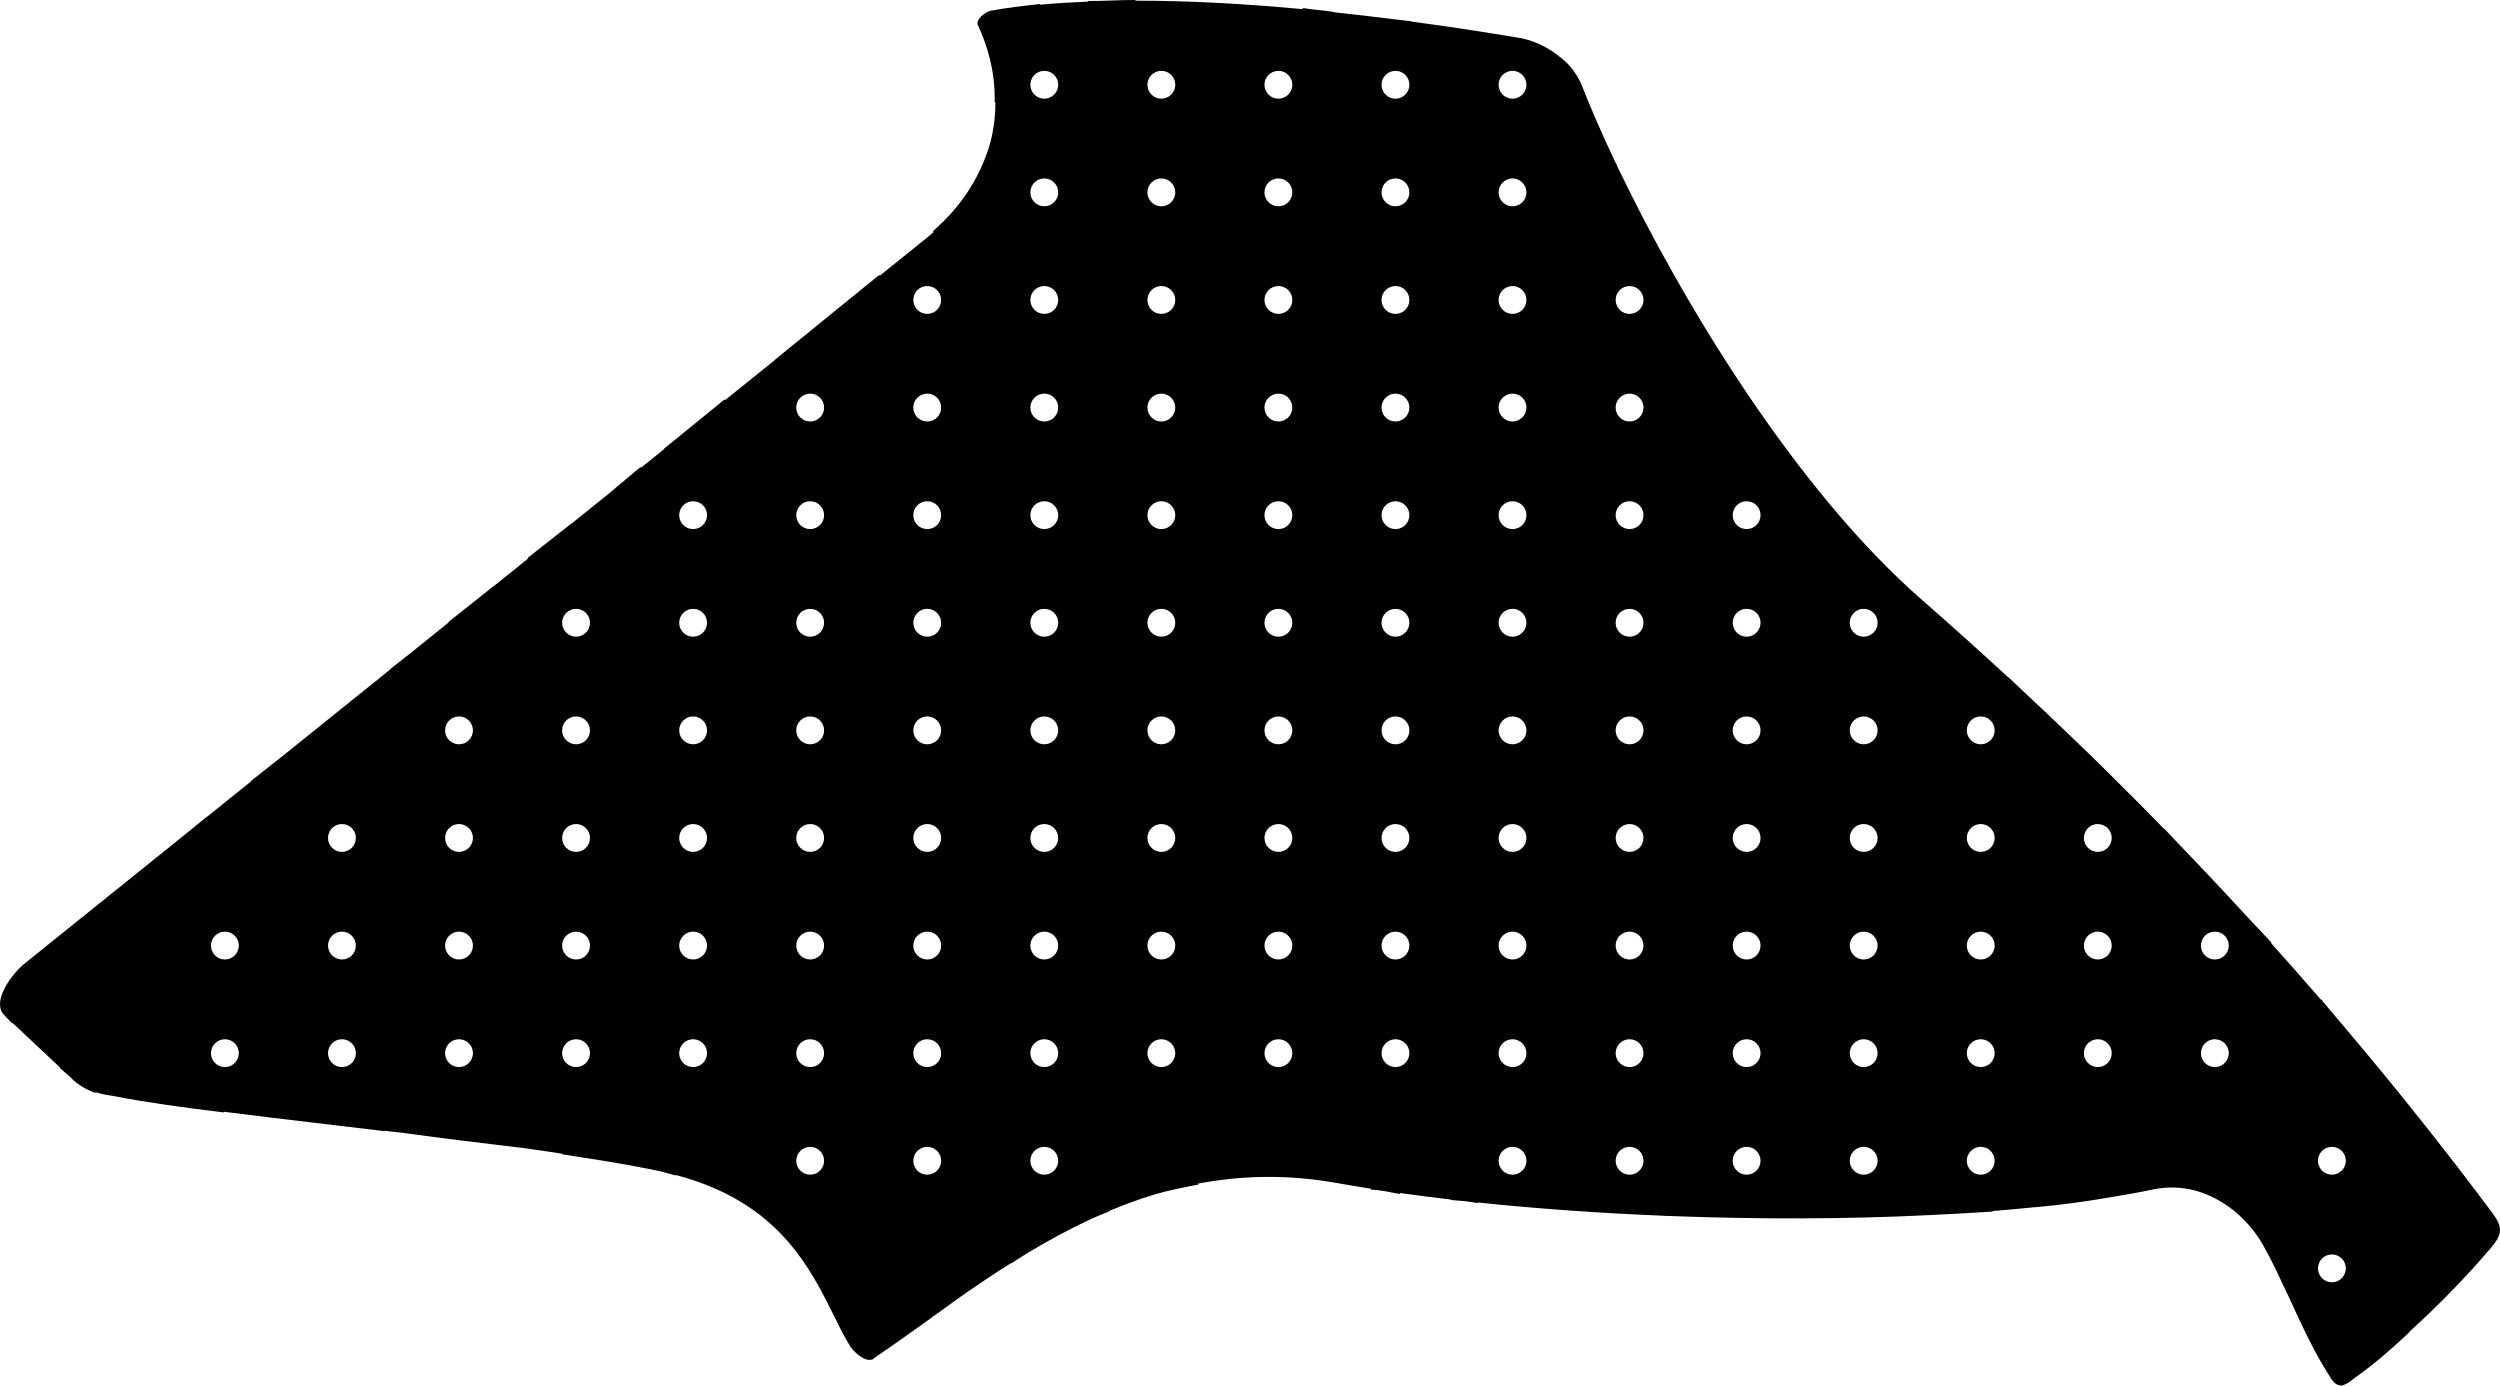 <?xml version="1.0" encoding="utf-8"?>
<!-- Generator: Adobe Illustrator 16.0.0, SVG Export Plug-In . SVG Version: 6.00 Build 0)  -->
<!DOCTYPE svg PUBLIC "-//W3C//DTD SVG 1.1//EN" "http://www.w3.org/Graphics/SVG/1.1/DTD/svg11.dtd">
<svg version="1.1" id="Layer_1" xmlns="http://www.w3.org/2000/svg" xmlns:xlink="http://www.w3.org/1999/xlink" x="0px" y="0px"
	 width="1208.186px" height="669.602px" viewBox="0 0 1208.186 669.602" enable-background="new 0 0 1208.186 669.602"
	 xml:space="preserve">
<path d="M1135.837,499.726c-4.73-5.655-9.47-11.276-14.188-16.841c-0.025,0.057-0.042,0.11-0.063,0.163
	c-7.877-9.104-15.848-18.146-23.911-27.119c0.015-0.146,0.021-0.305,0.034-0.445c-4.147-4.413-8.305-8.825-12.454-13.236
	c-10.75-11.722-21.676-23.324-32.771-34.825c-2.231-2.371-4.464-4.742-6.695-7.113c-0.01,0.062-0.018,0.125-0.024,0.188
	c-7.77-7.973-15.614-15.893-23.558-23.762c0-0.004,0-0.008,0.002-0.012c-7.384-7.416-14.865-14.646-22.417-21.846
	c-7.386-7.088-14.837-14.146-22.37-21.159c-2.352-2.221-4.706-4.45-7.062-6.694c0.004,0.059,0.007,0.115,0.011,0.172
	c-13.37-12.33-26.972-24.551-40.826-36.666C867.98,237.138,812.816,145.714,781.518,80.217c0.017-0.002,0.03-0.002,0.052-0.002
	c-0.382-0.75-0.733-1.474-1.105-2.215c-6.582-13.889-12.062-26.561-16.271-37.381c-0.438-1.005-0.954-1.982-1.506-2.947
	c-0.262-0.458-0.522-0.906-0.797-1.349c-0.002-0.005-0.008-0.007-0.011-0.012c-1.812-2.935-3.982-5.514-6.85-7.882
	c-0.018,0-0.029,0.002-0.045,0.004c-6.396-5.601-14.704-9.484-22.744-10.463c-16.572-2.758-33.384-5.306-50.207-7.562
	c-0.018-0.054-0.045-0.105-0.06-0.158c-2.694-0.241-5.81-0.703-8.993-1.029c-9.521-1.216-19.033-2.324-28.501-3.326
	c-0.002-0.04-0.005-0.078-0.007-0.12c-4.979-0.864-9.738-1.01-14.717-1.876c-0.104,0.169-0.229,0.333-0.359,0.496
	c-27.739-2.576-54.865-4.07-80.348-4.067c-0.215-0.109-0.438-0.219-0.646-0.33c-7.859-0.001-14.784,0.504-22.646,0.504
	c0,0.094,0,0.188,0.004,0.28c-7.93,0.316-15.637,0.812-23.104,1.488c-0.018-0.109-0.032-0.218-0.051-0.329
	c-8.365,0.938-16.73,1.875-24.159,3.318c-2.884,0.864-7.285,4.541-5.698,7.21c4.476,9.664,8.364,22.646,7.934,36.927
	c0.132-0.028,0.271-0.051,0.403-0.077c-0.021,6.322-0.771,12.87-2.456,19.483c-4.234,14.762-12.538,29.806-27.954,43.046
	c0.238,0.035,0.479,0.074,0.721,0.11c-1.188,1.054-2.408,2.1-3.677,3.135l-22.427,18.036c-0.17-0.052-0.346-0.102-0.513-0.152
	l-50.562,41.105c0.052,0,0.103,0.002,0.147,0.005l-23.87,19.2c-0.146-0.057-0.3-0.111-0.438-0.168l-29.065,23.653
	c-0.021,0.104-0.048,0.201-0.068,0.306l-11.151,8.971c-0.082-0.112-0.16-0.217-0.243-0.335l-13.198,11.034
	c0.047,0,0.097-0.003,0.146-0.003l-20.322,16.345c-0.028-0.015-0.062-0.03-0.091-0.044l-20.985,16.512
	c-0.017,0.18-0.031,0.346-0.047,0.521l-16.293,13.106c-0.013-0.025-0.021-0.046-0.033-0.07l-22.215,17.669
	c0.137-0.017,0.282-0.026,0.419-0.041l-19.312,15.535l-8.942,7.004c-0.001,0.064-0.005,0.131-0.008,0.196l-51.386,41.333
	l-15.754,12.414c0.001,0.088,0,0.17,0,0.258l-21.476,17.271c-0.008-0.023-0.016-0.053-0.021-0.079l-14.66,11.89L11.37,466.07
	c-6.853,5.981-15.579,18.819-9.089,24.733l3.462,3.683c0.11-0.034,0.237-0.065,0.354-0.104l23.062,21.652
	c-0.158-0.046-0.325-0.085-0.48-0.134l5.336,4.688c3.463,3.68,7.211,5.7,11.686,7.504c0.362-0.105,0.544-0.164,0.728-0.219
	c0.803,0.257,1.609,0.492,2.431,0.697c0.055,0.03,0.103,0.062,0.161,0.099c0.434,0.076,0.865,0.15,1.299,0.229
	c1.216,0.257,2.438,0.479,3.678,0.639c17.523,3.392,35.558,5.846,54.307,8.083c-0.021-0.11-0.042-0.224-0.062-0.331
	c7.041,0.898,14.108,1.773,21.194,2.625c-0.001,0.006,0,0.012-0.001,0.018c18.751,2.234,37.503,4.478,56.253,6.712
	c0.033-0.062,0.072-0.109,0.105-0.174c3.188,0.368,6.371,0.738,9.551,1.109c19.107,2.644,37.363,4.823,55.609,7
	c-0.002-0.013-0.004-0.025-0.009-0.038c6.988,0.964,13.88,1.963,20.667,3.004c-0.012,0.092-0.021,0.19-0.033,0.281
	c14.646,2.26,28.099,4.317,41.064,6.905c2.364,0.479,4.717,0.967,7.037,1.464c2.599,0.795,4.256,1.082,6.853,1.876
	c0.021-0.074,0.05-0.146,0.071-0.219c45.789,12.062,62.356,40.06,73.896,62.979c-0.041-0.003-0.083-0.007-0.124-0.009
	c0.284,0.479,0.578,0.987,0.876,1.508c3.503,7.014,6.577,13.498,9.939,18.83c2.21,2.777,6.571,6.717,9.754,5.963
	c0.587-0.039,1.054-0.203,1.277-0.623c14.354-9.809,29.21-20.555,44.064-31.298c-0.001-0.003-0.001-0.004-0.001-0.006
	c7.312-5.043,14.746-10.007,22.329-14.771c0.011,0.07,0.021,0.143,0.03,0.212c2.729-1.812,5.473-3.562,8.231-5.276
	c9.815-5.872,19.896-11.354,30.282-16.188c2.946-1.311,5.911-2.584,8.938-3.771c-0.016-0.062-0.021-0.124-0.031-0.186
	c7.161-3.018,14.477-5.699,21.957-7.986c-0.001,0.008,0,0.016,0,0.021c6.489-1.942,13.917-3.39,21.348-4.831
	c-0.215-0.111-0.421-0.229-0.629-0.35c20.725-3.977,42.744-4.629,66.402-0.512c5.649,1.018,11.477,1.985,17.438,2.924
	c0.029,0.154,0.067,0.311,0.082,0.468c4.763,0.146,9.019,1.229,13.991,2.093l-0.146-0.5c7.967,1.119,16.147,2.163,24.521,3.142
	l0.075,0.25c4.04,0.354,8.799,0.504,13.054,1.588l-0.118-0.401c28.649,3.003,59.113,5.163,89.935,6.416
	c0.016,0.021,0.032,0.033,0.049,0.049c0.854,0.026,1.735,0.044,2.629,0.062c42.834,1.668,86.247,1.577,126.304-0.449
	c10.255-0.477,20.288-1.042,30.021-1.688c0.007-0.088,0.014-0.173,0.021-0.26c6.744-0.538,13.355-1.135,19.806-1.799
	c0.003,0.017,0.007,0.026,0.012,0.04c12.697-1.096,24.829-2.783,36.263-4.736c7.586-1.216,14.826-2.54,21.647-3.983
	c7.003-1.383,13.707-1.065,19.933,0.521c14.085,3.798,25.817,13.942,32.857,26.099c2.475,4.386,4.76,8.86,6.959,13.388
	c1.612,3.487,3.213,7.04,4.938,10.56c0-0.039-0.004-0.072-0.006-0.109c6.309,13.655,12.407,27.453,20.701,40.281
	c1.036,1.739,2.062,2.892,3.174,3.487c1.485,0.918,2.826,0.75,4.547-0.205c1.235-0.601,2.604-1.567,4.182-2.923
	c9.734-6.85,17.812-13.988,26.396-22.065c-0.062-0.021-0.114-0.038-0.174-0.062c14.125-12.79,27.396-26.364,39.771-40.896
	c5.192-6.272,5.771-9.593,0.509-16.657C1182.426,556.611,1159.559,527.831,1135.837,499.726z M108.685,515.698
	c-3.719,0-6.731-3.02-6.731-6.732s3.016-6.729,6.731-6.729s6.73,3.015,6.73,6.729S112.405,515.698,108.685,515.698z
	 M108.685,463.698c-3.719,0-6.731-3.02-6.731-6.732s3.016-6.729,6.731-6.729s6.73,3.015,6.73,6.729S112.405,463.698,108.685,463.698
	z M165.255,515.698c-3.721,0-6.732-3.02-6.732-6.732s3.015-6.729,6.732-6.729s6.729,3.015,6.729,6.729
	S168.974,515.698,165.255,515.698z M165.255,463.698c-3.721,0-6.732-3.02-6.732-6.732s3.015-6.729,6.732-6.729
	s6.729,3.015,6.729,6.729S168.974,463.698,165.255,463.698z M165.255,411.698c-3.721,0-6.732-3.019-6.732-6.732
	c0-3.713,3.015-6.729,6.732-6.729s6.729,3.017,6.729,6.729C171.985,408.68,168.974,411.698,165.255,411.698z M221.825,515.698
	c-3.72,0-6.73-3.02-6.73-6.732s3.014-6.729,6.73-6.729c3.716,0,6.731,3.015,6.731,6.729S225.543,515.698,221.825,515.698z
	 M221.825,463.698c-3.72,0-6.73-3.02-6.73-6.732s3.014-6.729,6.73-6.729c3.716,0,6.731,3.015,6.731,6.729
	S225.543,463.698,221.825,463.698z M221.825,411.698c-3.72,0-6.73-3.019-6.73-6.732c0-3.713,3.014-6.729,6.73-6.729
	c3.716,0,6.731,3.017,6.731,6.729C228.557,408.68,225.543,411.698,221.825,411.698z M221.825,359.698c-3.72,0-6.73-3.017-6.73-6.732
	c0-3.715,3.014-6.729,6.73-6.729c3.716,0,6.731,3.017,6.731,6.729C228.558,356.686,225.543,359.698,221.825,359.698z
	 M278.396,515.698c-3.721,0-6.731-3.02-6.731-6.732s3.014-6.729,6.731-6.729s6.73,3.015,6.73,6.729S282.115,515.698,278.396,515.698
	z M278.396,463.698c-3.721,0-6.731-3.02-6.731-6.732s3.014-6.729,6.731-6.729s6.73,3.015,6.73,6.729
	S282.115,463.698,278.396,463.698z M278.396,411.698c-3.721,0-6.731-3.019-6.731-6.732c0-3.713,3.014-6.729,6.731-6.729
	s6.73,3.017,6.73,6.729C285.126,408.68,282.115,411.698,278.396,411.698z M278.396,359.698c-3.721,0-6.731-3.017-6.731-6.732
	c0-3.715,3.014-6.729,6.731-6.729s6.73,3.017,6.73,6.729C285.127,356.686,282.115,359.698,278.396,359.698z M278.396,307.698
	c-3.721,0-6.731-3.014-6.731-6.732c0-3.718,3.014-6.732,6.731-6.732s6.73,3.014,6.73,6.732
	C285.127,304.684,282.115,307.698,278.396,307.698z M334.964,515.698c-3.72,0-6.729-3.02-6.729-6.732s3.014-6.729,6.729-6.729
	c3.718,0,6.731,3.015,6.731,6.729S338.686,515.698,334.964,515.698z M334.964,463.698c-3.72,0-6.729-3.02-6.729-6.732
	s3.014-6.729,6.729-6.729c3.718,0,6.731,3.015,6.731,6.729S338.686,463.698,334.964,463.698z M334.964,411.698
	c-3.72,0-6.729-3.019-6.729-6.732c0-3.713,3.014-6.729,6.729-6.729c3.718,0,6.731,3.017,6.731,6.729
	C341.696,408.68,338.686,411.698,334.964,411.698z M334.964,359.698c-3.72,0-6.729-3.017-6.729-6.732
	c0-3.715,3.014-6.729,6.729-6.729c3.718,0,6.731,3.017,6.731,6.729C341.698,356.686,338.686,359.698,334.964,359.698z
	 M334.964,307.698c-3.72,0-6.729-3.014-6.729-6.732c0-3.718,3.014-6.732,6.729-6.732c3.718,0,6.731,3.014,6.731,6.732
	C341.698,304.684,338.686,307.698,334.964,307.698z M334.964,255.698c-3.72,0-6.729-3.014-6.729-6.732
	c0-3.718,3.014-6.732,6.729-6.732c3.718,0,6.731,3.014,6.731,6.732C341.698,252.684,338.686,255.698,334.964,255.698z
	 M391.535,567.698c-3.719,0-6.731-3.02-6.731-6.732s3.018-6.729,6.731-6.729c3.715,0,6.732,3.015,6.732,6.729
	S395.253,567.698,391.535,567.698z M391.535,515.698c-3.719,0-6.731-3.02-6.731-6.732s3.018-6.729,6.731-6.729
	c3.715,0,6.732,3.015,6.732,6.729S395.253,515.698,391.535,515.698z M391.535,463.698c-3.719,0-6.731-3.02-6.731-6.732
	s3.018-6.729,6.731-6.729c3.715,0,6.732,3.015,6.732,6.729S395.253,463.698,391.535,463.698z M391.535,411.698
	c-3.719,0-6.731-3.019-6.731-6.732c0-3.713,3.018-6.729,6.731-6.729c3.715,0,6.732,3.017,6.732,6.729
	C398.268,408.68,395.253,411.698,391.535,411.698z M391.535,359.698c-3.719,0-6.731-3.017-6.731-6.732
	c0-3.715,3.018-6.729,6.731-6.729c3.715,0,6.732,3.017,6.732,6.729C398.27,356.686,395.253,359.698,391.535,359.698z
	 M391.535,307.698c-3.719,0-6.731-3.014-6.731-6.732c0-3.718,3.018-6.732,6.731-6.732c3.715,0,6.732,3.014,6.732,6.732
	C398.27,304.684,395.253,307.698,391.535,307.698z M391.535,255.698c-3.719,0-6.731-3.014-6.731-6.732
	c0-3.718,3.018-6.732,6.731-6.732c3.715,0,6.732,3.014,6.732,6.732C398.27,252.684,395.253,255.698,391.535,255.698z
	 M391.535,203.698c-3.719,0-6.731-3.014-6.731-6.732c0-3.718,3.018-6.732,6.731-6.732c3.715,0,6.732,3.014,6.732,6.732
	C398.27,200.684,395.253,203.698,391.535,203.698z M448.108,567.698c-3.723,0-6.731-3.02-6.731-6.732s3.016-6.729,6.731-6.729
	s6.729,3.015,6.729,6.729S451.824,567.698,448.108,567.698z M448.108,515.698c-3.723,0-6.731-3.02-6.731-6.732
	s3.016-6.729,6.731-6.729s6.729,3.015,6.729,6.729S451.824,515.698,448.108,515.698z M448.108,463.698
	c-3.723,0-6.731-3.02-6.731-6.732s3.016-6.729,6.731-6.729s6.729,3.015,6.729,6.729S451.824,463.698,448.108,463.698z
	 M448.108,411.698c-3.723,0-6.731-3.019-6.731-6.732c0-3.713,3.016-6.729,6.731-6.729s6.729,3.017,6.729,6.729
	C454.837,408.68,451.824,411.698,448.108,411.698z M448.108,359.698c-3.723,0-6.731-3.017-6.731-6.732
	c0-3.715,3.016-6.729,6.731-6.729s6.729,3.017,6.729,6.729C454.837,356.686,451.824,359.698,448.108,359.698z M448.108,307.698
	c-3.723,0-6.731-3.014-6.731-6.732c0-3.718,3.016-6.732,6.731-6.732s6.729,3.014,6.729,6.732
	C454.837,304.684,451.824,307.698,448.108,307.698z M448.108,255.698c-3.723,0-6.731-3.014-6.731-6.732
	c0-3.718,3.016-6.732,6.731-6.732s6.729,3.014,6.729,6.732C454.837,252.684,451.824,255.698,448.108,255.698z M448.108,203.698
	c-3.723,0-6.731-3.014-6.731-6.732c0-3.718,3.016-6.732,6.731-6.732s6.729,3.014,6.729,6.732
	C454.837,200.684,451.824,203.698,448.108,203.698z M448.108,151.698c-3.723,0-6.731-3.014-6.731-6.732
	c0-3.718,3.016-6.732,6.731-6.732s6.729,3.014,6.729,6.732C454.837,148.684,451.824,151.698,448.108,151.698z M504.675,567.698
	c-3.72,0-6.729-3.02-6.729-6.732s3.015-6.729,6.729-6.729c3.722,0,6.731,3.015,6.731,6.729S508.397,567.698,504.675,567.698z
	 M504.675,515.698c-3.72,0-6.729-3.02-6.729-6.732s3.015-6.729,6.729-6.729c3.722,0,6.731,3.015,6.731,6.729
	S508.397,515.698,504.675,515.698z M504.675,463.698c-3.72,0-6.729-3.02-6.729-6.732s3.015-6.729,6.729-6.729
	c3.722,0,6.731,3.015,6.731,6.729S508.397,463.698,504.675,463.698z M504.675,411.698c-3.72,0-6.729-3.019-6.729-6.732
	c0-3.713,3.015-6.729,6.729-6.729c3.722,0,6.731,3.017,6.731,6.729C511.406,408.68,508.397,411.698,504.675,411.698z
	 M504.675,359.698c-3.72,0-6.729-3.017-6.729-6.732c0-3.715,3.015-6.729,6.729-6.729c3.722,0,6.731,3.017,6.731,6.729
	C511.407,356.686,508.397,359.698,504.675,359.698z M504.675,307.698c-3.72,0-6.729-3.014-6.729-6.732
	c0-3.718,3.015-6.732,6.729-6.732c3.722,0,6.731,3.014,6.731,6.732C511.407,304.684,508.397,307.698,504.675,307.698z
	 M504.675,255.698c-3.72,0-6.729-3.014-6.729-6.732c0-3.718,3.015-6.732,6.729-6.732c3.722,0,6.731,3.014,6.731,6.732
	C511.407,252.684,508.397,255.698,504.675,255.698z M504.675,203.698c-3.72,0-6.729-3.014-6.729-6.732
	c0-3.718,3.015-6.732,6.729-6.732c3.722,0,6.731,3.014,6.731,6.732C511.407,200.684,508.397,203.698,504.675,203.698z
	 M504.675,151.698c-3.72,0-6.729-3.014-6.729-6.732c0-3.718,3.015-6.732,6.729-6.732c3.722,0,6.731,3.014,6.731,6.732
	C511.407,148.684,508.397,151.698,504.675,151.698z M504.675,99.698c-3.72,0-6.729-3.014-6.729-6.732
	c0-3.718,3.015-6.732,6.729-6.732c3.722,0,6.731,3.014,6.731,6.732C511.407,96.684,508.397,99.698,504.675,99.698z M504.675,47.698
	c-3.72,0-6.729-3.014-6.729-6.732c0-3.718,3.015-6.732,6.729-6.732c3.722,0,6.731,3.014,6.731,6.732
	C511.407,44.684,508.397,47.698,504.675,47.698z M561.245,515.698c-3.719,0-6.729-3.02-6.729-6.732s3.016-6.729,6.729-6.729
	s6.732,3.015,6.732,6.729S564.964,515.698,561.245,515.698z M561.245,463.698c-3.719,0-6.729-3.02-6.729-6.732
	s3.016-6.729,6.729-6.729s6.732,3.015,6.732,6.729S564.964,463.698,561.245,463.698z M561.245,411.698
	c-3.719,0-6.729-3.019-6.729-6.732c0-3.713,3.016-6.729,6.729-6.729s6.732,3.017,6.732,6.729
	C567.978,408.68,564.964,411.698,561.245,411.698z M561.245,359.698c-3.719,0-6.729-3.017-6.729-6.732
	c0-3.715,3.016-6.729,6.729-6.729s6.732,3.017,6.732,6.729C567.98,356.686,564.964,359.698,561.245,359.698z M561.245,307.698
	c-3.719,0-6.729-3.014-6.729-6.732c0-3.718,3.016-6.732,6.729-6.732s6.732,3.014,6.732,6.732
	C567.98,304.684,564.964,307.698,561.245,307.698z M561.245,255.698c-3.719,0-6.729-3.014-6.729-6.732
	c0-3.718,3.016-6.732,6.729-6.732s6.732,3.014,6.732,6.732C567.98,252.684,564.964,255.698,561.245,255.698z M561.245,203.698
	c-3.719,0-6.729-3.014-6.729-6.732c0-3.718,3.016-6.732,6.729-6.732s6.732,3.014,6.732,6.732
	C567.98,200.684,564.964,203.698,561.245,203.698z M561.245,151.698c-3.719,0-6.729-3.014-6.729-6.732
	c0-3.718,3.016-6.732,6.729-6.732s6.732,3.014,6.732,6.732C567.98,148.684,564.964,151.698,561.245,151.698z M561.245,99.698
	c-3.719,0-6.729-3.014-6.729-6.732c0-3.718,3.016-6.732,6.729-6.732s6.732,3.014,6.732,6.732
	C567.98,96.684,564.964,99.698,561.245,99.698z M561.245,47.698c-3.719,0-6.729-3.014-6.729-6.732c0-3.718,3.016-6.732,6.729-6.732
	s6.732,3.014,6.732,6.732C567.98,44.684,564.964,47.698,561.245,47.698z M617.818,515.698c-3.721,0-6.731-3.02-6.731-6.732
	s3.016-6.729,6.731-6.729s6.729,3.015,6.729,6.729S621.534,515.698,617.818,515.698z M617.818,463.698
	c-3.721,0-6.731-3.02-6.731-6.732s3.016-6.729,6.731-6.729s6.729,3.015,6.729,6.729S621.534,463.698,617.818,463.698z
	 M617.818,411.698c-3.721,0-6.731-3.019-6.731-6.732c0-3.713,3.016-6.729,6.731-6.729s6.729,3.017,6.729,6.729
	C624.547,408.68,621.534,411.698,617.818,411.698z M617.818,359.698c-3.721,0-6.731-3.017-6.731-6.732
	c0-3.715,3.016-6.729,6.731-6.729s6.729,3.017,6.729,6.729C624.547,356.686,621.534,359.698,617.818,359.698z M617.818,307.698
	c-3.721,0-6.731-3.014-6.731-6.732c0-3.718,3.016-6.732,6.731-6.732s6.729,3.014,6.729,6.732
	C624.547,304.684,621.534,307.698,617.818,307.698z M617.818,255.698c-3.721,0-6.731-3.014-6.731-6.732
	c0-3.718,3.016-6.732,6.731-6.732s6.729,3.014,6.729,6.732C624.547,252.684,621.534,255.698,617.818,255.698z M617.818,203.698
	c-3.721,0-6.731-3.014-6.731-6.732c0-3.718,3.016-6.732,6.731-6.732s6.729,3.014,6.729,6.732
	C624.547,200.684,621.534,203.698,617.818,203.698z M617.818,151.698c-3.721,0-6.731-3.014-6.731-6.732
	c0-3.718,3.016-6.732,6.731-6.732s6.729,3.014,6.729,6.732C624.547,148.684,621.534,151.698,617.818,151.698z M617.818,99.698
	c-3.721,0-6.731-3.014-6.731-6.732c0-3.718,3.016-6.732,6.731-6.732s6.729,3.014,6.729,6.732
	C624.547,96.684,621.534,99.698,617.818,99.698z M617.818,47.698c-3.721,0-6.731-3.014-6.731-6.732c0-3.718,3.016-6.732,6.731-6.732
	s6.729,3.014,6.729,6.732C624.547,44.684,621.534,47.698,617.818,47.698z M674.388,515.698c-3.722,0-6.73-3.02-6.73-6.732
	s3.015-6.729,6.73-6.729c3.72,0,6.729,3.015,6.729,6.729S678.107,515.698,674.388,515.698z M674.388,463.698
	c-3.722,0-6.73-3.02-6.73-6.732s3.015-6.729,6.73-6.729c3.72,0,6.729,3.015,6.729,6.729S678.107,463.698,674.388,463.698z
	 M674.388,411.698c-3.722,0-6.73-3.019-6.73-6.732c0-3.713,3.015-6.729,6.73-6.729c3.72,0,6.729,3.017,6.729,6.729
	C681.117,408.68,678.107,411.698,674.388,411.698z M674.388,359.698c-3.722,0-6.73-3.017-6.73-6.732c0-3.715,3.015-6.729,6.73-6.729
	c3.72,0,6.729,3.017,6.729,6.729C681.118,356.686,678.107,359.698,674.388,359.698z M674.388,307.698
	c-3.722,0-6.73-3.014-6.73-6.732c0-3.718,3.015-6.732,6.73-6.732c3.72,0,6.729,3.014,6.729,6.732
	C681.118,304.684,678.107,307.698,674.388,307.698z M674.388,255.698c-3.722,0-6.73-3.014-6.73-6.732
	c0-3.718,3.015-6.732,6.73-6.732c3.72,0,6.729,3.014,6.729,6.732C681.118,252.684,678.107,255.698,674.388,255.698z
	 M674.388,203.698c-3.722,0-6.73-3.014-6.73-6.732c0-3.718,3.015-6.732,6.73-6.732c3.72,0,6.729,3.014,6.729,6.732
	C681.118,200.684,678.107,203.698,674.388,203.698z M674.388,151.698c-3.722,0-6.73-3.014-6.73-6.732
	c0-3.718,3.015-6.732,6.73-6.732c3.72,0,6.729,3.014,6.729,6.732C681.118,148.684,678.107,151.698,674.388,151.698z M674.388,99.698
	c-3.722,0-6.73-3.014-6.73-6.732c0-3.718,3.015-6.732,6.73-6.732c3.72,0,6.729,3.014,6.729,6.732
	C681.118,96.684,678.107,99.698,674.388,99.698z M674.388,47.698c-3.722,0-6.73-3.014-6.73-6.732c0-3.718,3.015-6.732,6.73-6.732
	c3.72,0,6.729,3.014,6.729,6.732C681.118,44.684,678.107,47.698,674.388,47.698z M730.956,567.698c-3.719,0-6.729-3.02-6.729-6.732
	s3.015-6.729,6.729-6.729c3.715,0,6.732,3.015,6.732,6.729S734.675,567.698,730.956,567.698z M730.956,515.698
	c-3.719,0-6.729-3.02-6.729-6.732s3.015-6.729,6.729-6.729c3.715,0,6.732,3.015,6.732,6.729S734.675,515.698,730.956,515.698z
	 M730.956,463.698c-3.719,0-6.729-3.02-6.729-6.732s3.015-6.729,6.729-6.729c3.715,0,6.732,3.015,6.732,6.729
	S734.675,463.698,730.956,463.698z M730.956,411.698c-3.719,0-6.729-3.019-6.729-6.732c0-3.713,3.015-6.729,6.729-6.729
	c3.715,0,6.732,3.017,6.732,6.729C737.689,408.68,734.675,411.698,730.956,411.698z M730.956,359.698
	c-3.719,0-6.729-3.017-6.729-6.732c0-3.715,3.015-6.729,6.729-6.729c3.715,0,6.732,3.017,6.732,6.729
	C737.691,356.686,734.675,359.698,730.956,359.698z M730.956,307.698c-3.719,0-6.729-3.014-6.729-6.732
	c0-3.718,3.015-6.732,6.729-6.732c3.715,0,6.732,3.014,6.732,6.732C737.691,304.684,734.675,307.698,730.956,307.698z
	 M730.956,255.698c-3.719,0-6.729-3.014-6.729-6.732c0-3.718,3.015-6.732,6.729-6.732c3.715,0,6.732,3.014,6.732,6.732
	C737.691,252.684,734.675,255.698,730.956,255.698z M730.956,203.698c-3.719,0-6.729-3.014-6.729-6.732
	c0-3.718,3.015-6.732,6.729-6.732c3.715,0,6.732,3.014,6.732,6.732C737.691,200.684,734.675,203.698,730.956,203.698z
	 M730.956,151.698c-3.719,0-6.729-3.014-6.729-6.732c0-3.718,3.015-6.732,6.729-6.732c3.715,0,6.732,3.014,6.732,6.732
	C737.691,148.684,734.675,151.698,730.956,151.698z M730.956,99.698c-3.719,0-6.729-3.014-6.729-6.732
	c0-3.718,3.015-6.732,6.729-6.732c3.715,0,6.732,3.014,6.732,6.732C737.691,96.684,734.675,99.698,730.956,99.698z M730.956,47.698
	c-3.719,0-6.729-3.014-6.729-6.732c0-3.718,3.015-6.732,6.729-6.732c3.715,0,6.732,3.014,6.732,6.732
	C737.691,44.684,734.675,47.698,730.956,47.698z M787.529,567.698c-3.72,0-6.731-3.02-6.731-6.732s3.018-6.729,6.731-6.729
	s6.729,3.015,6.729,6.729S791.245,567.698,787.529,567.698z M787.529,515.698c-3.72,0-6.731-3.02-6.731-6.732
	s3.018-6.729,6.731-6.729s6.729,3.015,6.729,6.729S791.245,515.698,787.529,515.698z M787.529,463.698
	c-3.72,0-6.731-3.02-6.731-6.732s3.018-6.729,6.731-6.729s6.729,3.015,6.729,6.729S791.245,463.698,787.529,463.698z
	 M787.529,411.698c-3.72,0-6.731-3.019-6.731-6.732c0-3.713,3.018-6.729,6.731-6.729s6.729,3.017,6.729,6.729
	C794.258,408.68,791.245,411.698,787.529,411.698z M787.529,359.698c-3.72,0-6.731-3.017-6.731-6.732
	c0-3.715,3.018-6.729,6.731-6.729s6.729,3.017,6.729,6.729C794.258,356.686,791.245,359.698,787.529,359.698z M787.529,307.698
	c-3.72,0-6.731-3.014-6.731-6.732c0-3.718,3.018-6.732,6.731-6.732s6.729,3.014,6.729,6.732
	C794.258,304.684,791.245,307.698,787.529,307.698z M787.529,255.698c-3.72,0-6.731-3.014-6.731-6.732
	c0-3.718,3.018-6.732,6.731-6.732s6.729,3.014,6.729,6.732C794.258,252.684,791.245,255.698,787.529,255.698z M787.529,203.698
	c-3.72,0-6.731-3.014-6.731-6.732c0-3.718,3.018-6.732,6.731-6.732s6.729,3.014,6.729,6.732
	C794.258,200.684,791.245,203.698,787.529,203.698z M787.529,151.698c-3.72,0-6.731-3.014-6.731-6.732
	c0-3.718,3.018-6.732,6.731-6.732s6.729,3.014,6.729,6.732C794.258,148.684,791.245,151.698,787.529,151.698z M844.1,567.698
	c-3.722,0-6.731-3.02-6.731-6.732s3.015-6.729,6.731-6.729c3.719,0,6.729,3.015,6.729,6.729S847.818,567.698,844.1,567.698z
	 M844.1,515.698c-3.722,0-6.731-3.02-6.731-6.732s3.015-6.729,6.731-6.729c3.719,0,6.729,3.015,6.729,6.729
	S847.818,515.698,844.1,515.698z M844.1,463.698c-3.722,0-6.731-3.02-6.731-6.732s3.015-6.729,6.731-6.729
	c3.719,0,6.729,3.015,6.729,6.729S847.818,463.698,844.1,463.698z M844.1,411.698c-3.722,0-6.731-3.019-6.731-6.732
	c0-3.713,3.015-6.729,6.731-6.729c3.719,0,6.729,3.017,6.729,6.729C850.828,408.68,847.818,411.698,844.1,411.698z M844.1,359.698
	c-3.722,0-6.731-3.017-6.731-6.732c0-3.715,3.015-6.729,6.731-6.729c3.719,0,6.729,3.017,6.729,6.729
	C850.829,356.686,847.818,359.698,844.1,359.698z M844.1,307.698c-3.722,0-6.731-3.014-6.731-6.732c0-3.718,3.015-6.732,6.731-6.732
	c3.719,0,6.729,3.014,6.729,6.732C850.829,304.684,847.818,307.698,844.1,307.698z M844.1,255.698c-3.722,0-6.731-3.014-6.731-6.732
	c0-3.718,3.015-6.732,6.731-6.732c3.719,0,6.729,3.014,6.729,6.732C850.829,252.684,847.818,255.698,844.1,255.698z
	 M900.668,567.698c-3.72,0-6.729-3.02-6.729-6.732s3.014-6.729,6.729-6.729c3.715,0,6.731,3.015,6.731,6.729
	S904.388,567.698,900.668,567.698z M900.668,515.698c-3.72,0-6.729-3.02-6.729-6.732s3.014-6.729,6.729-6.729
	c3.715,0,6.731,3.015,6.731,6.729S904.388,515.698,900.668,515.698z M900.668,463.698c-3.72,0-6.729-3.02-6.729-6.732
	s3.014-6.729,6.729-6.729c3.715,0,6.731,3.015,6.731,6.729S904.388,463.698,900.668,463.698z M900.668,411.698
	c-3.72,0-6.729-3.019-6.729-6.732c0-3.713,3.014-6.729,6.729-6.729c3.715,0,6.731,3.017,6.731,6.729
	C907.4,408.68,904.388,411.698,900.668,411.698z M900.668,359.698c-3.72,0-6.729-3.017-6.729-6.732c0-3.715,3.014-6.729,6.729-6.729
	c3.715,0,6.731,3.017,6.731,6.729C907.402,356.686,904.388,359.698,900.668,359.698z M900.668,307.698
	c-3.72,0-6.729-3.014-6.729-6.732c0-3.718,3.014-6.732,6.729-6.732c3.715,0,6.731,3.014,6.731,6.732
	C907.402,304.684,904.388,307.698,900.668,307.698z M957.24,567.698c-3.719,0-6.731-3.02-6.731-6.732s3.018-6.729,6.731-6.729
	s6.73,3.015,6.73,6.729S960.956,567.698,957.24,567.698z M957.24,515.698c-3.719,0-6.731-3.02-6.731-6.732s3.018-6.729,6.731-6.729
	s6.73,3.015,6.73,6.729S960.956,515.698,957.24,515.698z M957.24,463.698c-3.719,0-6.731-3.02-6.731-6.732s3.018-6.729,6.731-6.729
	s6.73,3.015,6.73,6.729S960.956,463.698,957.24,463.698z M957.24,411.698c-3.719,0-6.731-3.019-6.731-6.732
	c0-3.713,3.018-6.729,6.731-6.729s6.73,3.017,6.73,6.729C963.97,408.68,960.956,411.698,957.24,411.698z M957.24,359.698
	c-3.719,0-6.731-3.017-6.731-6.732c0-3.715,3.018-6.729,6.731-6.729s6.73,3.017,6.73,6.729
	C963.97,356.686,960.956,359.698,957.24,359.698z M1013.809,515.698c-3.722,0-6.731-3.02-6.731-6.732s3.015-6.729,6.731-6.729
	c3.719,0,6.729,3.015,6.729,6.729S1017.529,515.698,1013.809,515.698z M1013.809,463.698c-3.722,0-6.731-3.02-6.731-6.732
	s3.015-6.729,6.731-6.729c3.719,0,6.729,3.015,6.729,6.729S1017.529,463.698,1013.809,463.698z M1013.809,411.698
	c-3.722,0-6.731-3.019-6.731-6.732c0-3.713,3.015-6.729,6.731-6.729c3.719,0,6.729,3.017,6.729,6.729
	C1020.537,408.68,1017.529,411.698,1013.809,411.698z M1070.378,515.698c-3.72,0-6.729-3.02-6.729-6.732s3.014-6.729,6.729-6.729
	c3.715,0,6.731,3.015,6.731,6.729S1074.1,515.698,1070.378,515.698z M1070.378,463.698c-3.72,0-6.729-3.02-6.729-6.732
	s3.014-6.729,6.729-6.729c3.715,0,6.731,3.015,6.731,6.729S1074.1,463.698,1070.378,463.698z M1126.948,619.698
	c-3.719,0-6.731-3.02-6.731-6.732s3.018-6.729,6.731-6.729s6.729,3.015,6.729,6.729S1130.668,619.698,1126.948,619.698z
	 M1126.948,567.698c-3.719,0-6.731-3.02-6.731-6.732s3.018-6.729,6.731-6.729s6.729,3.015,6.729,6.729
	S1130.668,567.698,1126.948,567.698z"/>
</svg>
